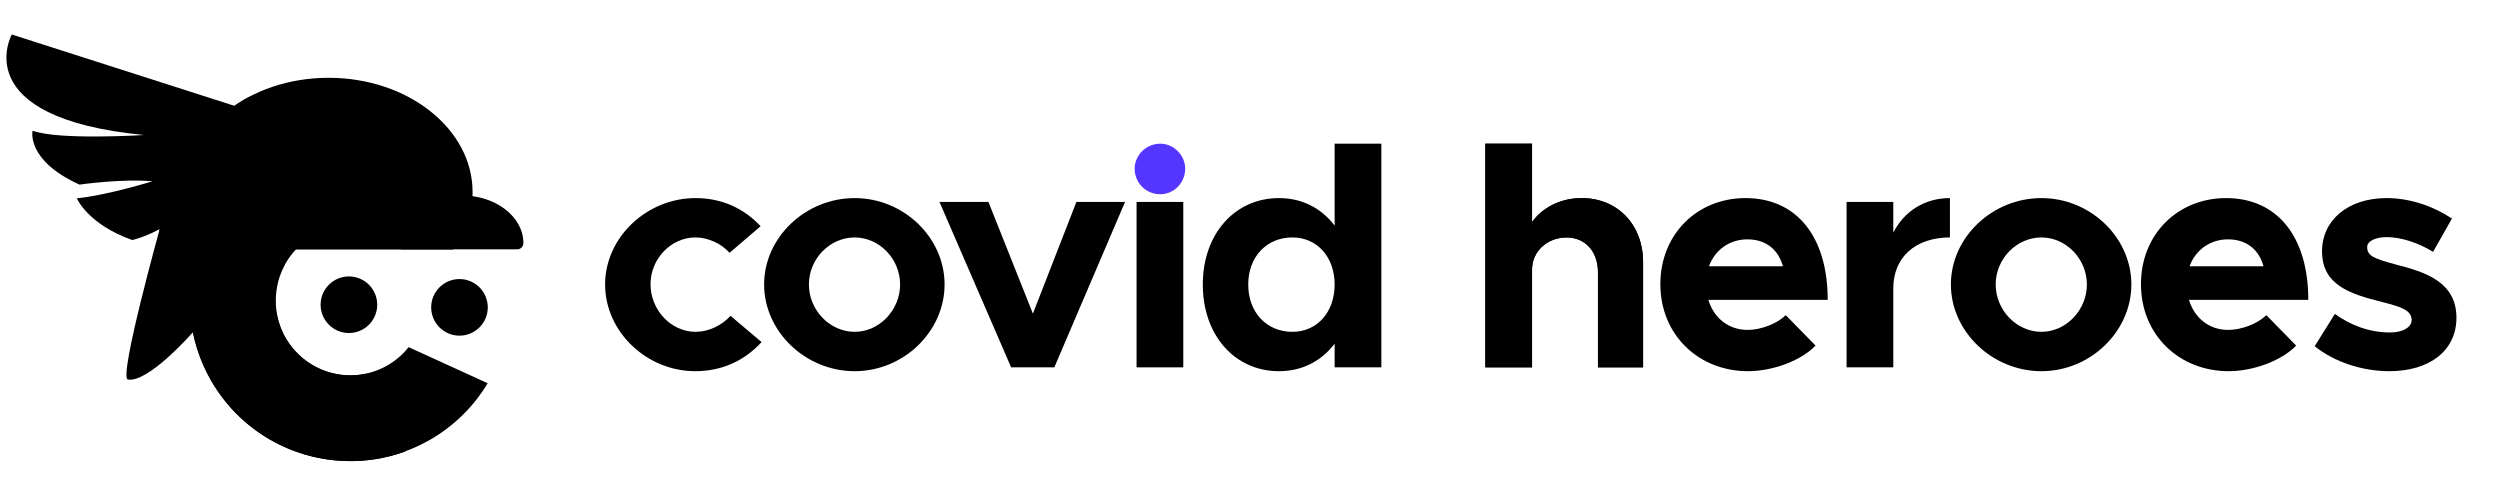 <?xml version="1.0" encoding="UTF-8" standalone="no"?>
<!DOCTYPE svg PUBLIC "-//W3C//DTD SVG 1.1//EN" "http://www.w3.org/Graphics/SVG/1.1/DTD/svg11.dtd">
<svg width="100%" height="100%" viewBox="0 0 2500 500" version="1.1" xmlns="http://www.w3.org/2000/svg" xmlns:xlink="http://www.w3.org/1999/xlink" xml:space="preserve" xmlns:serif="http://www.serif.com/" style="fill-rule:evenodd;clip-rule:evenodd;stroke-linejoin:round;stroke-miterlimit:2;">
    <g transform="matrix(1.15,0,0,1.15,-108.567,-614.878)">
        <g transform="matrix(0.501,0,0,0.501,22.059,423.905)">
            <g transform="matrix(1.396,0,0,1.396,-334.233,-354.21)">
                <path d="M540.368,870.217C540.368,870.217 528.918,883.622 500.153,883.622C487.316,883.622 516.482,802.564 516.482,802.564L540.368,870.217Z" style="fill:none;"/>
                <g transform="matrix(1,0,0,1.05,0,-25.365)">
                    <path d="M596.716,712.145C581.285,692.147 572.442,668.895 572.442,644.093C572.442,569.4 652.65,508.758 751.444,508.758C850.237,508.758 930.445,569.4 930.445,644.093C930.445,668.895 921.602,692.147 906.171,712.145L596.716,712.145Z"/>
                </g>
                <g transform="matrix(1.467,0,0,1.415,-439.26,-285.569)">
                    <path d="M873.045,712.145C872.757,710.364 872.609,708.548 872.609,706.705C872.609,683.584 895.939,664.814 924.675,664.814C953.411,664.814 976.741,683.584 976.741,706.705C976.74,709.71 974.392,712.145 971.495,712.145L873.045,712.145Z"/>
                </g>
                <path d="M542.171,694.182L619.842,693.536L705.688,700.206L692.043,708.833L581.503,826.491C581.503,826.491 527.188,888.319 501.829,883.978C489.93,881.94 542.171,694.182 542.171,694.182Z"/>
                <path d="M656.522,530.957C656.522,530.957 576.827,561.97 542.172,694.182C523.575,765.131 610.23,740.804 610.23,740.804L693.443,564.062L656.522,530.957Z"/>
            </g>
            <g transform="matrix(1.314,-0.127,0.127,1.314,-470.375,96.293)">
                <path d="M465.539,185.55C465.539,185.55 394.455,288.665 625.892,333.823C625.892,333.823 513.467,330.06 480.539,314.066C480.539,314.066 467.838,351.829 535.105,390.572C535.105,390.572 591.083,387.919 631.067,395.446C631.067,395.446 568.974,408.146 529.931,408.146C529.931,408.146 540.75,443.426 597.198,469.769C597.198,469.769 623.07,466.946 657.88,447.66L651.764,473.062L712.225,473.062L786.878,323.863L465.539,185.55Z"/>
            </g>
            <g transform="matrix(-0.405,-0.701,0.701,-0.405,547.072,1553.22)">
                <path d="M439.079,886.764L439.001,886.624C415.094,843.562 400.16,794.844 396.731,743.002C396.223,735.403 395.972,727.817 395.972,720.253L395.972,720L395.973,719.691L395.973,719.672C396.054,632.504 428.624,552.883 482.216,492.274C501.566,470.318 523.876,450.665 548.84,433.998C600.563,399.339 662.19,378.335 728.545,376.16L728.843,376.15L728.914,376.148L728.916,376.148L728.926,376.147C732.528,376.032 736.125,375.974 739.717,375.972L740.241,375.972C841.772,376.042 933.072,420.189 996.023,490.297L843.944,598.015C829.24,585.471 812.245,575.536 793.677,568.931L793.623,569.012C758.948,556.692 719.887,556.175 682.852,570.324C600.211,601.898 558.75,694.626 590.324,777.268C590.51,777.756 590.699,778.242 590.89,778.727L439.079,886.764Z"/>
            </g>
            <g transform="matrix(0.127,-0.8,0.8,0.127,82.849,1243.31)">
                <path d="M439.079,886.764L439.001,886.624C415.094,843.562 400.16,794.844 396.731,743.002C396.223,735.403 395.972,727.817 395.972,720.253L395.972,720L395.973,719.691L395.973,719.672C396.054,632.504 428.624,552.883 482.216,492.274C501.566,470.318 523.876,450.665 548.84,433.998C600.563,399.339 662.19,378.335 728.545,376.16L728.843,376.15L728.914,376.148L728.916,376.148L728.926,376.147C732.528,376.032 736.125,375.974 739.717,375.972L740.241,375.972C841.772,376.042 933.072,420.189 996.023,490.297L843.944,598.015C829.24,585.471 812.245,575.536 793.677,568.931L793.623,569.012C758.948,556.692 719.887,556.175 682.852,570.324C600.211,601.898 558.75,694.626 590.324,777.268C590.51,777.756 590.699,778.242 590.89,778.727L439.079,886.764Z"/>
            </g>
            <g transform="matrix(1,0,0,1,-26.428,6.834)">
                <circle cx="776.428" cy="743.166" r="49.117"/>
            </g>
            <g transform="matrix(1,0,0,1,165.473,11.403)">
                <circle cx="776.428" cy="743.166" r="49.117"/>
            </g>
        </g>
        <g transform="matrix(1,0,0,1,-515.142,-10.996)">
            <g transform="matrix(278.235,0,0,278.235,1125.98,865.106)">
                <path d="M0.317,0.012C0.403,0.012 0.473,-0.023 0.524,-0.079L0.427,-0.161C0.4,-0.131 0.358,-0.111 0.318,-0.111C0.241,-0.111 0.177,-0.179 0.177,-0.26C0.177,-0.339 0.241,-0.406 0.317,-0.406C0.357,-0.406 0.398,-0.387 0.424,-0.358L0.521,-0.441C0.471,-0.495 0.402,-0.529 0.318,-0.529C0.165,-0.529 0.035,-0.406 0.035,-0.259C0.035,-0.112 0.164,0.012 0.317,0.012Z" style="fill-rule:nonzero;"/>
            </g>
            <g transform="matrix(278.235,0,0,278.235,1264.26,865.106)">
                <path d="M0.318,0.012C0.471,0.012 0.599,-0.112 0.599,-0.259C0.599,-0.406 0.471,-0.529 0.318,-0.529C0.164,-0.529 0.035,-0.406 0.035,-0.259C0.035,-0.112 0.164,0.012 0.318,0.012ZM0.318,-0.111C0.24,-0.111 0.175,-0.179 0.175,-0.259C0.175,-0.339 0.24,-0.406 0.318,-0.406C0.395,-0.406 0.46,-0.339 0.46,-0.259C0.46,-0.179 0.395,-0.111 0.318,-0.111Z" style="fill-rule:nonzero;"/>
            </g>
            <g transform="matrix(278.235,0,0,278.235,1422.86,865.106)">
                <path d="M0.237,0L0.372,0L0.593,-0.517L0.441,-0.517L0.305,-0.168L0.166,-0.517L0.013,-0.517L0.237,0Z" style="fill-rule:nonzero;"/>
            </g>
            <g transform="matrix(278.235,0,0,278.235,1580.34,878.183)">
                <path d="M0.137,-0.588C0.18,-0.588 0.215,-0.624 0.215,-0.668C0.215,-0.709 0.18,-0.746 0.137,-0.746C0.092,-0.746 0.057,-0.709 0.057,-0.668C0.057,-0.624 0.092,-0.588 0.137,-0.588Z" style="fill:rgb(84,54,255);"/>
            </g>
            <g transform="matrix(278.235,0,0,278.235,1580.34,865.106)">
                <rect x="0.063" y="-0.517" width="0.146" height="0.517"/>
            </g>
            <g transform="matrix(278.235,0,0,278.235,1644.89,865.106)">
                <path d="M0.45,-0.699L0.45,-0.443C0.409,-0.497 0.349,-0.529 0.276,-0.529C0.138,-0.529 0.038,-0.417 0.038,-0.259C0.038,-0.1 0.138,0.012 0.276,0.012C0.349,0.012 0.409,-0.02 0.45,-0.074L0.45,0L0.596,0L0.596,-0.699L0.45,-0.699ZM0.318,-0.111C0.237,-0.111 0.18,-0.172 0.18,-0.259C0.18,-0.345 0.237,-0.406 0.318,-0.406C0.395,-0.406 0.45,-0.345 0.45,-0.259C0.45,-0.172 0.395,-0.111 0.318,-0.111Z" style="fill-rule:nonzero;"/>
            </g>
            <g transform="matrix(278.235,0,0,278.235,1883.89,865.106)">
                <path d="M0.363,-0.529C0.297,-0.529 0.24,-0.499 0.208,-0.454L0.208,-0.699L0.062,-0.699L0.062,0L0.208,0L0.208,-0.306C0.208,-0.362 0.255,-0.406 0.316,-0.406C0.374,-0.406 0.414,-0.362 0.414,-0.298L0.414,0L0.555,0L0.555,-0.329C0.555,-0.446 0.475,-0.529 0.363,-0.529Z" style="fill-rule:nonzero;"/>
            </g>
            <g transform="matrix(278.235,0,0,278.235,1883.89,865.106)">
                <path d="M0.363,-0.529C0.297,-0.529 0.24,-0.499 0.208,-0.454L0.208,-0.699L0.062,-0.699L0.062,0L0.208,0L0.208,-0.306C0.208,-0.362 0.255,-0.406 0.316,-0.406C0.374,-0.406 0.414,-0.362 0.414,-0.298L0.414,0L0.555,0L0.555,-0.329C0.555,-0.446 0.475,-0.529 0.363,-0.529Z" style="fill-rule:nonzero;"/>
            </g>
            <g transform="matrix(278.235,0,0,278.235,2043.6,865.106)">
                <path d="M0.308,-0.117C0.247,-0.117 0.202,-0.155 0.185,-0.211L0.558,-0.211C0.558,-0.406 0.463,-0.529 0.301,-0.529C0.15,-0.529 0.035,-0.416 0.035,-0.26C0.035,-0.101 0.155,0.012 0.309,0.012C0.385,0.012 0.474,-0.02 0.52,-0.068L0.427,-0.163C0.399,-0.136 0.349,-0.117 0.308,-0.117ZM0.307,-0.4C0.366,-0.4 0.404,-0.367 0.418,-0.316L0.187,-0.316C0.206,-0.368 0.252,-0.4 0.307,-0.4Z" style="fill-rule:nonzero;"/>
            </g>
            <g transform="matrix(278.235,0,0,278.235,2197.46,865.106)">
                <path d="M0.21,-0.421L0.21,-0.517L0.064,-0.517L0.064,0L0.21,0L0.21,-0.247C0.21,-0.344 0.279,-0.406 0.387,-0.406L0.387,-0.529C0.308,-0.529 0.244,-0.488 0.21,-0.421Z" style="fill-rule:nonzero;"/>
            </g>
            <g transform="matrix(278.235,0,0,278.235,2296.24,865.106)">
                <path d="M0.318,0.012C0.471,0.012 0.599,-0.112 0.599,-0.259C0.599,-0.406 0.471,-0.529 0.318,-0.529C0.164,-0.529 0.035,-0.406 0.035,-0.259C0.035,-0.112 0.164,0.012 0.318,0.012ZM0.318,-0.111C0.24,-0.111 0.175,-0.179 0.175,-0.259C0.175,-0.339 0.24,-0.406 0.318,-0.406C0.395,-0.406 0.46,-0.339 0.46,-0.259C0.46,-0.179 0.395,-0.111 0.318,-0.111Z" style="fill-rule:nonzero;"/>
            </g>
            <g transform="matrix(278.235,0,0,278.235,2461.51,865.106)">
                <path d="M0.308,-0.117C0.247,-0.117 0.202,-0.155 0.185,-0.211L0.558,-0.211C0.558,-0.406 0.463,-0.529 0.301,-0.529C0.15,-0.529 0.035,-0.416 0.035,-0.26C0.035,-0.101 0.155,0.012 0.309,0.012C0.385,0.012 0.474,-0.02 0.52,-0.068L0.427,-0.163C0.399,-0.136 0.349,-0.117 0.308,-0.117ZM0.307,-0.4C0.366,-0.4 0.404,-0.367 0.418,-0.316L0.187,-0.316C0.206,-0.368 0.252,-0.4 0.307,-0.4Z" style="fill-rule:nonzero;"/>
            </g>
            <g transform="matrix(278.235,0,0,278.235,2615.37,865.106)">
                <path d="M0.258,0.012C0.385,0.012 0.468,-0.053 0.468,-0.155C0.468,-0.268 0.369,-0.298 0.28,-0.321C0.21,-0.34 0.189,-0.348 0.189,-0.376C0.189,-0.394 0.214,-0.407 0.25,-0.407C0.294,-0.407 0.348,-0.39 0.395,-0.361L0.454,-0.465C0.397,-0.503 0.324,-0.529 0.25,-0.529C0.128,-0.529 0.047,-0.459 0.048,-0.361C0.049,-0.259 0.131,-0.23 0.237,-0.204C0.29,-0.19 0.328,-0.18 0.328,-0.148C0.328,-0.125 0.3,-0.109 0.261,-0.109C0.192,-0.109 0.134,-0.134 0.088,-0.167L0.025,-0.066C0.087,-0.016 0.175,0.012 0.258,0.012Z" style="fill-rule:nonzero;"/>
            </g>
        </g>
    </g>
</svg>
